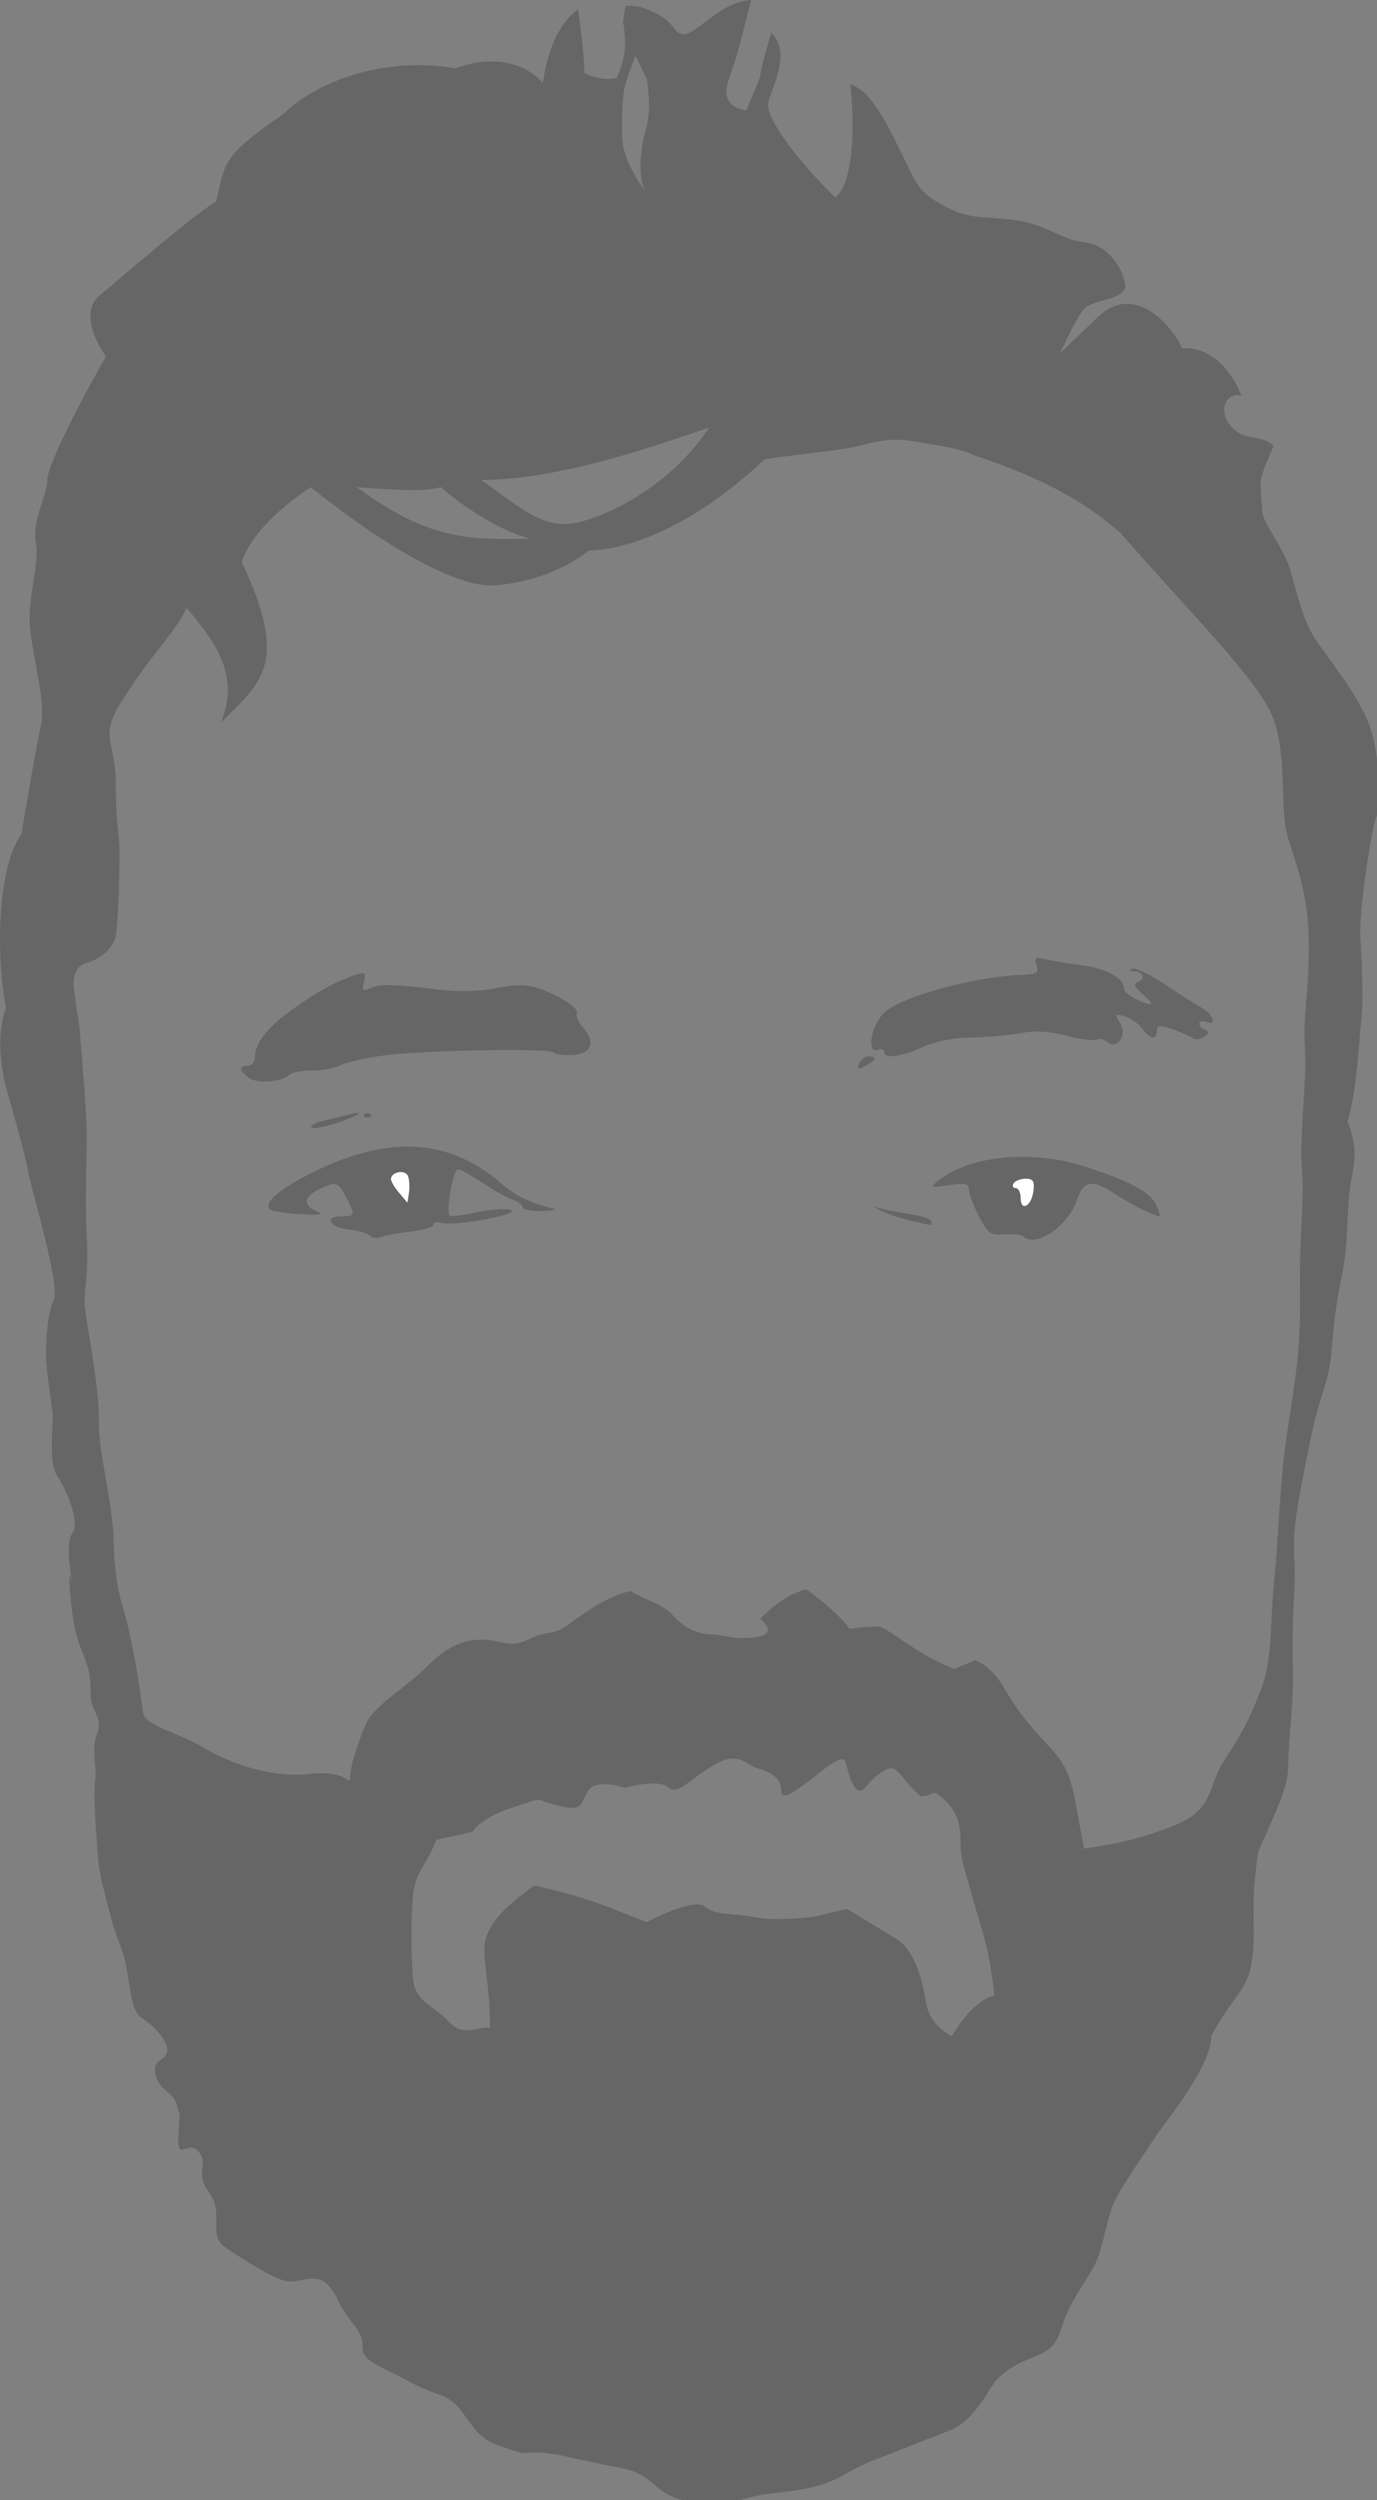 <?xml version="1.0" encoding="UTF-8" standalone="no"?>
<!-- Created with Inkscape (http://www.inkscape.org/) -->

<svg
   width="66.037mm"
   height="119.856mm"
   viewBox="0 0 66.037 119.856"
   version="1.1"
   id="svg5"
   xmlns="http://www.w3.org/2000/svg"
   xmlns:svg="http://www.w3.org/2000/svg">
  <rect x="0" y="0" width="66.037" height="119.856" fill="#808080" stroke="none"/>
  <defs
     id="defs2">
    <clipPath
       id="clip0">
      <rect
         width="249.59"
         height="453"
         fill="#ffffff"
         id="rect848"
         x="0"
         y="0" />
    </clipPath>
  </defs>
  <g
     id="layer1"
     transform="translate(-90.83,-112.434)">
    <g
       clip-path="url(#clip0)"
       id="g846"
       transform="matrix(0.265,0,0,0.265,90.83,112.434)">
      <path
         d="m 135.932,0 c -5.878,0.39 -10.124,6.574 -12.343,6.176 -2.22,-0.398 -0.971,-2.42 -6.878,-4.653 -1.827,-0.691 -3.501,-0.405 -3.501,-0.405 l -0.465,2.773 c 0.784,4.482 0.328,6.863 -1.146,10.229 -3.243,0.678 -5.815,-0.944 -5.815,-0.944 C 105.594,8.206 104.617,1.658 104.617,1.658 99.072,5.689 98.279,15.028 98.279,15.028 92.076,8.227 82.466,12.358 82.466,12.358 67.044,9.781 55.23,16.526 51.356,20.59 40.212,28.207 40.781,29.267 39.112,36.446 35.207,38.687 22.381,49.857 18.03,53.438 c -4.35,3.581 1.143,11.053 1.143,11.053 -4.262,7.411 -10.621,19.623 -10.621,22.34 0,2.716 -2.806,7.364 -2.079,11.286 0.726,3.922 -1.494,9.922 -1.046,15.269 0.447,5.347 2.952,13.73 1.975,17.92 -0.977,4.19 -3.529,19.619 -3.529,19.619 -4.095,5.508 -4.785,20.534 -2.805,31.409 -2.413,6.812 0.249,15.121 0.249,15.121 0,0 3.299,11.556 3.817,14.626 0.517,3.07 5.827,20.463 4.611,23.018 -1.217,2.554 -1.412,7.663 -1.412,10.359 0,2.695 1.216,9.249 1.216,11.023 0,1.775 -0.771,8.354 0.854,10.622 1.624,2.267 4.177,8.583 2.662,10.314 -1.515,1.731 0.246,10.417 0.246,10.417 0,0 -1.051,-6.014 -0.651,-0.323 0.4,5.692 1.04,8.436 2.388,11.735 1.348,3.299 1.347,4.874 1.347,7.474 0,2.601 2.343,4.11 1.188,6.906 -1.155,2.796 0.016,6.083 -0.36,8.578 -0.376,2.494 0.112,8.25 0.43,12.825 0.319,4.574 1.13,6.66 2.297,11.331 1.167,4.67 2.185,5.646 2.965,9.729 0.78,4.083 0.766,7.785 2.973,9.124 2.207,1.339 4.932,4.52 4.29,6.181 -0.642,1.662 -2.72,1.069 -2.003,4.022 0.717,2.952 3.418,2.974 3.896,5.619 0.479,2.646 0.638,-1.171 0.231,4.756 -0.407,5.927 1.6,1.026 3.619,3.425 2.019,2.399 -0.856,3.598 1.942,7.452 2.797,3.854 -0.343,7.686 2.878,9.849 3.221,2.163 7.858,5.147 10.502,5.994 2.644,0.847 5.404,-1.485 7.703,0.492 2.299,1.977 1.506,3.057 5.09,7.51 3.585,4.454 -1.133,4.778 5.459,7.988 6.592,3.21 4.973,2.874 10.115,4.709 5.142,1.835 4.79,7.102 10.449,9.091 5.659,1.99 3.529,1.356 7.079,1.356 3.55,0 7.455,1.385 14.771,2.687 7.317,1.302 5.701,5.041 13.379,6.276 7.677,1.236 7.538,-0.873 14.934,-1.638 7.396,-0.765 9.918,-1.797 13.249,-3.712 3.331,-1.915 5.436,-2.449 12.05,-5.133 6.613,-2.684 8.167,-2.524 11.274,-6.492 3.106,-3.968 2.734,-5.444 7.14,-7.84 4.405,-2.396 6.635,-1.663 8.206,-6.821 1.571,-5.158 5.223,-9.228 6.423,-12.298 1.199,-3.07 1.907,-7.777 3.054,-10.313 1.147,-2.535 6.465,-10.296 8.093,-12.692 1.628,-2.395 9.509,-11.99 9.509,-17.349 2.52,-5.133 5.693,-7.828 6.784,-11.185 1.092,-3.357 0.866,-8.129 0.866,-10.131 0,-3.488 -0.152,-5.189 0.832,-12.016 3.954,-9.033 5.439,-11.998 5.439,-15.779 0,-3.781 0.847,-10.881 0.847,-14.784 0,-3.903 -0.201,-9.829 0.2,-15.866 0.399,-6.037 -0.197,-6.614 0.016,-10.589 0.212,-3.976 1.339,-9.745 3.006,-17.865 1.668,-8.12 3.229,-9.817 3.716,-15.199 0.486,-5.383 0.633,-7.915 1.926,-14.224 1.293,-6.31 0.781,-11.962 1.573,-16.534 0.792,-4.572 1.314,-6.341 -0.586,-11.392 1.671,-4.164 2.313,-17.29 2.591,-19.165 0.278,-1.874 0.085,-9.17 -0.239,-14.024 -0.325,-4.854 2.055,-19.881 2.959,-22.001 0.905,-2.119 0.619,-14.361 -2.73,-19.332 -2.325,-4.971 -7.668,-11.004 -9.336,-14.248 -1.668,-3.245 -2.747,-8.246 -3.835,-11.599 -1.087,-3.353 -4.863,-8.024 -4.863,-10.164 0,-2.141 -0.569,-4.501 0,-6.331 0.569,-1.83 2.09,-5.194 2.09,-5.194 -2.273,-2.345 -5.172,-0.644 -7.724,-3.636 -2.551,-2.992 -0.632,-6.291 1.912,-5.449 -2.029,-5.261 -6.037,-8.998 -10.734,-8.598 -1.624,-3.785 -8.464,-12.183 -15.267,-5.66 l -6.803,6.522 c 0,0 2.515,-5.662 4.108,-7.783 1.592,-2.121 8.055,-1.728 7.65,-4.635 -0.406,-2.906 -3.172,-7.252 -7.375,-7.652 -4.203,-0.4 -6.954,-3.309 -12.783,-4.041 -5.829,-0.732 -7.756,0.015 -12.397,-2.433 -4.641,-2.448 -5.047,-3.677 -7.66,-9.088 -2.614,-5.41 -5.812,-12.077 -9.522,-12.953 0.645,5.634 0.977,17.341 -2.69,20.449 -6.294,-6.074 -12.877,-14.467 -12.15,-17.298 0.727,-2.83 4.205,-8.869 0.548,-12.562 -2.051,6.688 -2.051,8.079 -2.051,8.079 l -2.441,5.96 c 0,0 -5.171,-0.142 -3.183,-5.691 C 133.9,8.693 134.401,5.914 135.932,0 Z m -20.91,10.081 c 0.938,2.114 2.048,4.197 2.048,4.197 h -0.002 c 0.549,4.263 0.577,6.498 -0.354,9.764 -0.931,3.265 -1.319,8.636 0.263,10.824 -4.617,-6.278 -4.413,-9.587 -4.413,-11.296 0,-1.709 -0.022,-5.979 0.561,-8.141 0.583,-2.161 1.897,-5.349 1.897,-5.349 z m 13.279,67.279 c -6.117,9.379 -16.364,15.236 -23.09,16.987 C 98.486,96.1 94.928,92.319 87.075,86.834 101.403,86.769 118.2,80.755 128.301,77.361 Z m 34.225,2.192 c 0.926,0.021 1.93,0.117 3.053,0.317 4.493,0.8 7.343,1.056 10.419,2.34 3.076,1.283 16.487,4.929 26.864,14.289 12.515,14.387 24.359,26.043 27.32,32.9 2.96,6.857 1.191,16.913 3.026,22.584 1.835,5.67 3.651,10.697 3.651,19.177 0,8.48 -1.108,12.915 -0.708,18.279 0.4,5.363 -1.004,15.836 -0.543,22.065 0.461,6.229 -0.505,11.862 -0.351,22.135 0.155,10.273 -0.809,15.782 -2.27,25.229 -1.461,9.448 -1.555,18.979 -2.355,26.471 -0.8,7.491 -0.282,14.542 -2.297,19.912 -2.015,5.37 -3.776,8.754 -6.738,13.119 -2.963,4.365 -1.817,8.852 -8.662,11.661 -6.844,2.809 -11.523,3.605 -16.741,4.379 -2.263,-11.475 -1.924,-13.825 -6.365,-18.508 -4.441,-4.683 -5.947,-6.885 -8.297,-10.844 -2.351,-3.959 -5.063,-4.706 -5.063,-4.706 l -3.757,1.517 c -6.974,-2.493 -12.026,-7.649 -13.941,-7.649 -1.915,0 -5.061,0.408 -5.061,0.408 -1.768,-2.782 -7.768,-7.119 -7.768,-7.119 -4.742,1.152 -8.345,5.341 -8.345,5.341 0,0 3.537,2.736 -0.773,3.301 -4.309,0.565 -5.75,-0.488 -8.105,-0.488 -2.355,0 -4.833,-1.149 -6.869,-3.368 -2.036,-2.22 -4.169,-2.44 -7.786,-4.469 -5.398,1.233 -9.964,5.343 -12.136,6.659 -2.172,1.316 -2.854,0.4 -6.295,2.08 -3.441,1.681 -5.236,0.03 -8.28,0.03 -3.044,0 -6.158,0.904 -9.844,4.658 -3.686,3.753 -9.626,7.105 -11.178,10.403 -1.552,3.299 -2.975,8.067 -2.975,9.866 0,1.799 -0.472,-1.427 -7.15,-0.627 -6.678,0.8 -14.191,-1.681 -19.244,-4.691 -5.054,-3.009 -10.638,-3.877 -11.105,-6.462 -1.375,-11.15 -3.393,-18.272 -3.393,-18.272 0,0 -1.757,-4.73 -1.892,-12.382 -0.135,-7.652 -2.854,-16.38 -2.682,-22.137 0.172,-5.757 -2.586,-19.21 -2.586,-21.341 0,-2.131 0.756,-6.625 0.4,-11.886 -0.355,-5.262 0,-15.134 0,-18.857 0,-3.722 -1.382,-19.674 -1.382,-19.674 0,0 -0.568,-2.637 -0.953,-6.761 -0.385,-4.124 2.732,-4.356 2.732,-4.356 0,0 4.559,-1.454 4.956,-5.448 0.397,-3.995 0.561,-8.883 0.561,-13.794 0,-4.911 -0.666,-5.348 -0.666,-13.115 0,-7.768 -3.101,-8.227 0.962,-14.676 4.062,-6.45 6.384,-8.961 8.931,-12.395 2.547,-3.433 2.901,-4.686 2.901,-4.686 5.484,6.36 9.673,12.451 6.227,20.768 7.381,-7.351 12.418,-10.739 3.777,-29.053 2.358,-7.281 12.476,-13.536 12.476,-13.536 12.844,10.27 26.117,18.154 33.131,17.754 7.014,-0.4 13.775,-3.423 17.175,-6.296 6.868,-0.169 18.516,-3.973 31.846,-16.524 11.193,-1.55 13.485,-1.558 16.805,-2.358 2.49,-0.6 4.565,-1.226 7.342,-1.163 z m -97.946,8.574 c 7.144,0.514 12.106,0.876 15.215,0.005 5.115,4.493 11.913,8.349 16.14,9.297 C 85.07,97.645 77.757,97.857 64.58,88.127 Z M 132.659,318.118 c 1.889,-0.027 2.864,1.223 3.959,1.602 1.669,0.576 4.764,1.199 4.764,4.288 0,3.09 7.197,-4.003 9.686,-5.297 2.488,-1.294 1.576,10e-4 2.981,3.426 1.405,3.426 2.719,0.949 2.719,0.949 0,0 3.655,-4.304 5.282,-2.956 1.626,1.348 1.753,2.376 4.542,4.801 2.427,0 1.929,-1.403 3.624,0.006 1.695,1.409 3.603,3.495 3.603,7.654 0,4.16 0.665,5.061 2.326,11.123 1.661,6.062 2.257,6.927 3.146,12.353 0.889,5.426 0.543,4.945 0.543,4.945 0,0 -3.451,0.453 -7.592,7.32 -2.432,-1.256 -4.295,-3.471 -4.695,-6.241 -0.4,-2.77 -1.724,-9.187 -5.296,-11.336 -3.573,-2.15 -8.964,-5.442 -8.964,-5.442 l -5.949,1.419 c 0,0 -6.679,0.866 -10.874,0.073 -4.195,-0.793 -6.824,-0.245 -8.922,-1.924 -2.098,-1.679 -10.522,2.826 -10.522,2.826 l -5.705,-2.261 c 0,0 -6.049,-2.559 -14.669,-4.359 -3.76,2.754 -7.095,5.453 -8.489,8.87 -1.394,3.418 0.539,7.497 0.506,16.86 -1.983,-0.401 -4.75,1.877 -7.466,-1.114 -2.716,-2.99 -6.137,-3.544 -6.462,-7.795 -0.325,-4.251 -0.406,-10.443 0.002,-14.936 0.407,-4.494 2.511,-5.572 4.204,-10.13 l 6.557,-1.469 c 0,0 1.409,-2.554 7.515,-4.483 6.107,-1.93 3.029,-1.513 7.725,-0.313 4.696,1.201 4.178,10e-4 5.627,-2.507 1.448,-2.509 6.703,-0.656 6.703,-0.656 0,0 5.903,-1.676 7.751,-0.15 1.848,1.526 3.197,-0.766 7.969,-3.744 1.641,-1.023 2.88,-1.388 3.87,-1.402 z"
         fill="#000000"
         fill-opacity="0.2"
         id="path824" />
      <path
         d="m 66.906,223.51 c -0.455,-0.445 -2.136,-0.931 -3.737,-1.082 -3.472,-0.326 -4.692,-2.4 -1.412,-2.4 2.57,0 2.607,-0.142 0.899,-3.445 -1.469,-2.842 -1.734,-2.92 -4.904,-1.447 -2.793,1.298 -2.956,2.979 -0.389,4.023 1.391,0.566 0.565,0.699 -3.028,0.488 -2.718,-0.159 -5.191,-0.54 -5.497,-0.846 -1.117,-1.118 1.297,-3.362 6.587,-6.121 14.497,-7.562 25.859,-6.994 35.741,1.785 2.048,1.819 5.359,3.354 8.929,4.14 0.936,0.206 0.075,0.419 -1.913,0.473 -1.988,0.055 -3.614,-0.258 -3.614,-0.694 0,-0.437 -0.801,-1.048 -1.78,-1.359 -0.979,-0.311 -3.426,-1.677 -5.438,-3.035 -2.012,-1.359 -4.028,-2.47 -4.482,-2.47 -0.864,0 -2.221,7.625 -1.488,8.358 0.233,0.233 2.465,-0.034 4.961,-0.593 2.496,-0.559 5.259,-0.739 6.14,-0.401 1.96,0.752 -10.307,3.029 -12.581,2.334 -0.818,-0.249 -1.488,-0.094 -1.488,0.346 0,0.44 -1.818,0.994 -4.039,1.23 -2.221,0.237 -4.624,0.677 -5.339,0.978 -0.715,0.301 -1.671,0.183 -2.126,-0.262 z"
         fill="#000000"
         fill-opacity="0.2"
         id="path826" />
      <path
         d="m 73.832,212.749 c -0.477,-1.245 -3.076,-0.776 -3.076,0.554 0,0.412 0.67,1.538 1.488,2.502 l 1.488,1.752 0.28,-1.804 c 0.154,-0.992 0.073,-2.344 -0.18,-3.004 z"
         fill="#ffffff"
         id="path828" />
      <path
         d="m 185.227,223.669 c -0.337,-0.337 -1.88,-0.504 -3.429,-0.37 -2.528,0.218 -3.001,-0.113 -4.631,-3.242 -0.998,-1.917 -1.815,-4.096 -1.815,-4.843 0,-1.115 -0.649,-1.263 -3.614,-0.826 -3.423,0.505 -3.524,0.461 -1.914,-0.833 5.525,-4.437 16.54,-5.595 25.859,-2.718 8.282,2.556 12.477,4.755 13.546,7.101 0.523,1.15 0.786,2.09 0.584,2.09 -0.862,0 -5.344,-2.258 -8.006,-4.033 -4.086,-2.726 -5.731,-2.48 -6.888,1.027 -1.56,4.731 -7.521,8.819 -9.692,6.647 z"
         fill="#000000"
         fill-opacity="0.2"
         id="path830" />
      <path
         d="m 165.147,220.894 c -1.637,-0.352 -3.933,-1.085 -5.102,-1.628 l -2.126,-0.988 2.126,0.494 c 1.169,0.271 3.561,0.716 5.315,0.987 1.754,0.271 3.189,0.825 3.189,1.232 0,0.406 -0.096,0.694 -0.213,0.641 -0.117,-0.054 -1.552,-0.386 -3.189,-0.738 z"
         fill="#000000"
         fill-opacity="0.2"
         id="path832" />
      <path
         d="m 187.008,215.512 c 0.244,-1.817 -0.04,-2.29 -1.373,-2.29 -0.924,0 -1.916,0.382 -2.205,0.85 -0.289,0.468 -0.12,0.851 0.375,0.851 0.495,0 0.901,0.798 0.901,1.773 0,2.543 1.937,1.548 2.302,-1.184 z"
         fill="#ffffff"
         id="path834" />
      <path
         d="m 56.3,203.886 c 0,-0.363 1.052,-0.891 2.339,-1.172 1.286,-0.282 3.295,-0.769 4.464,-1.083 3.734,-1.004 1.296,0.478 -2.832,1.721 -2.184,0.657 -3.971,0.898 -3.971,0.534 z"
         fill="#000000"
         fill-opacity="0.2"
         id="path836" />
      <path
         d="m 65.938,201.594 c 0.312,-0.312 0.822,-0.312 1.134,0 0.312,0.312 0.057,0.568 -0.567,0.568 -0.624,0 -0.879,-0.256 -0.567,-0.568 z"
         fill="#000000"
         fill-opacity="0.2"
         id="path838" />
      <path
         d="m 45.033,194.983 c -1.825,-1.339 -1.907,-2.18 -0.213,-2.18 0.702,0 1.289,-0.67 1.306,-1.489 0.054,-2.691 2.128,-5.344 6.823,-8.733 4.495,-3.244 8.014,-5.149 11.646,-6.302 1.505,-0.478 1.695,-0.281 1.277,1.319 -0.418,1.599 -0.249,1.773 1.133,1.169 1.822,-0.797 4.187,-0.749 12.355,0.253 3.581,0.439 7.371,0.342 10.42,-0.267 3.639,-0.727 5.506,-0.712 7.758,0.062 3.889,1.338 7.399,3.672 6.853,4.557 -0.239,0.387 0.283,1.532 1.161,2.544 2.345,2.706 1.434,4.834 -2.114,4.934 -1.607,0.046 -3.076,-0.166 -3.264,-0.471 -0.506,-0.82 -23.787,-0.398 -30.784,0.558 -3.324,0.454 -6.839,1.251 -7.81,1.771 -0.971,0.52 -3.245,0.946 -5.053,0.946 -1.808,0 -3.651,0.332 -4.095,0.738 -1.487,1.359 -5.874,1.709 -7.398,0.591 z"
         fill="#000000"
         fill-opacity="0.2"
         id="path840" />
      <path
         d="m 155.478,192.397 c 0.273,-0.712 1.03,-1.296 1.682,-1.296 1.661,0 1.474,0.636 -0.497,1.692 -1.372,0.734 -1.59,0.662 -1.185,-0.396 z"
         fill="#000000"
         fill-opacity="0.2"
         id="path842" />
      <path
         d="m 160.045,190.277 c 0,-0.453 -0.526,-0.622 -1.169,-0.375 -2.005,0.77 -1.364,-3.94 0.878,-6.458 2.615,-2.937 16.083,-6.74 25.154,-7.104 2.702,-0.108 3.102,-0.368 2.67,-1.732 -0.425,-1.34 -0.178,-1.523 1.498,-1.111 1.104,0.271 4.079,0.764 6.612,1.095 4.518,0.59 7.726,2.344 7.726,4.226 0,0.522 0.974,1.394 2.166,1.938 3.201,1.459 3.63,1.158 1.235,-0.866 -1.393,-1.177 -1.759,-1.926 -1.063,-2.17 1.578,-0.553 1.287,-1.922 -0.425,-2 -0.862,-0.039 -1.048,-0.245 -0.441,-0.491 0.576,-0.233 3.254,1.052 5.952,2.856 2.698,1.803 5.649,3.679 6.556,4.167 2.109,1.135 2.978,3.384 1.017,2.631 -1.607,-0.617 -1.928,0.754 -0.328,1.404 0.805,0.326 0.76,0.641 -0.185,1.298 -0.686,0.477 -1.642,0.561 -2.126,0.188 -0.483,-0.373 -2.122,-1.097 -3.642,-1.609 -2.274,-0.765 -2.764,-0.711 -2.764,0.302 0,1.722 -1.275,1.535 -2.66,-0.39 -0.641,-0.892 -2.052,-1.883 -3.133,-2.201 -1.797,-0.529 -1.875,-0.432 -0.902,1.127 1.384,2.218 -0.468,5.013 -2.309,3.484 -0.619,-0.514 -1.494,-0.707 -1.944,-0.428 -0.45,0.278 -2.885,-0.033 -5.412,-0.692 -3.195,-0.832 -5.741,-0.975 -8.36,-0.469 -2.072,0.4 -6.063,0.752 -8.869,0.783 -3.161,0.034 -6.513,0.696 -8.809,1.738 -4.001,1.817 -6.923,2.179 -6.923,0.859 z"
         fill="#000000"
         fill-opacity="0.2"
         id="path844" />
    </g>
  </g>
</svg>
